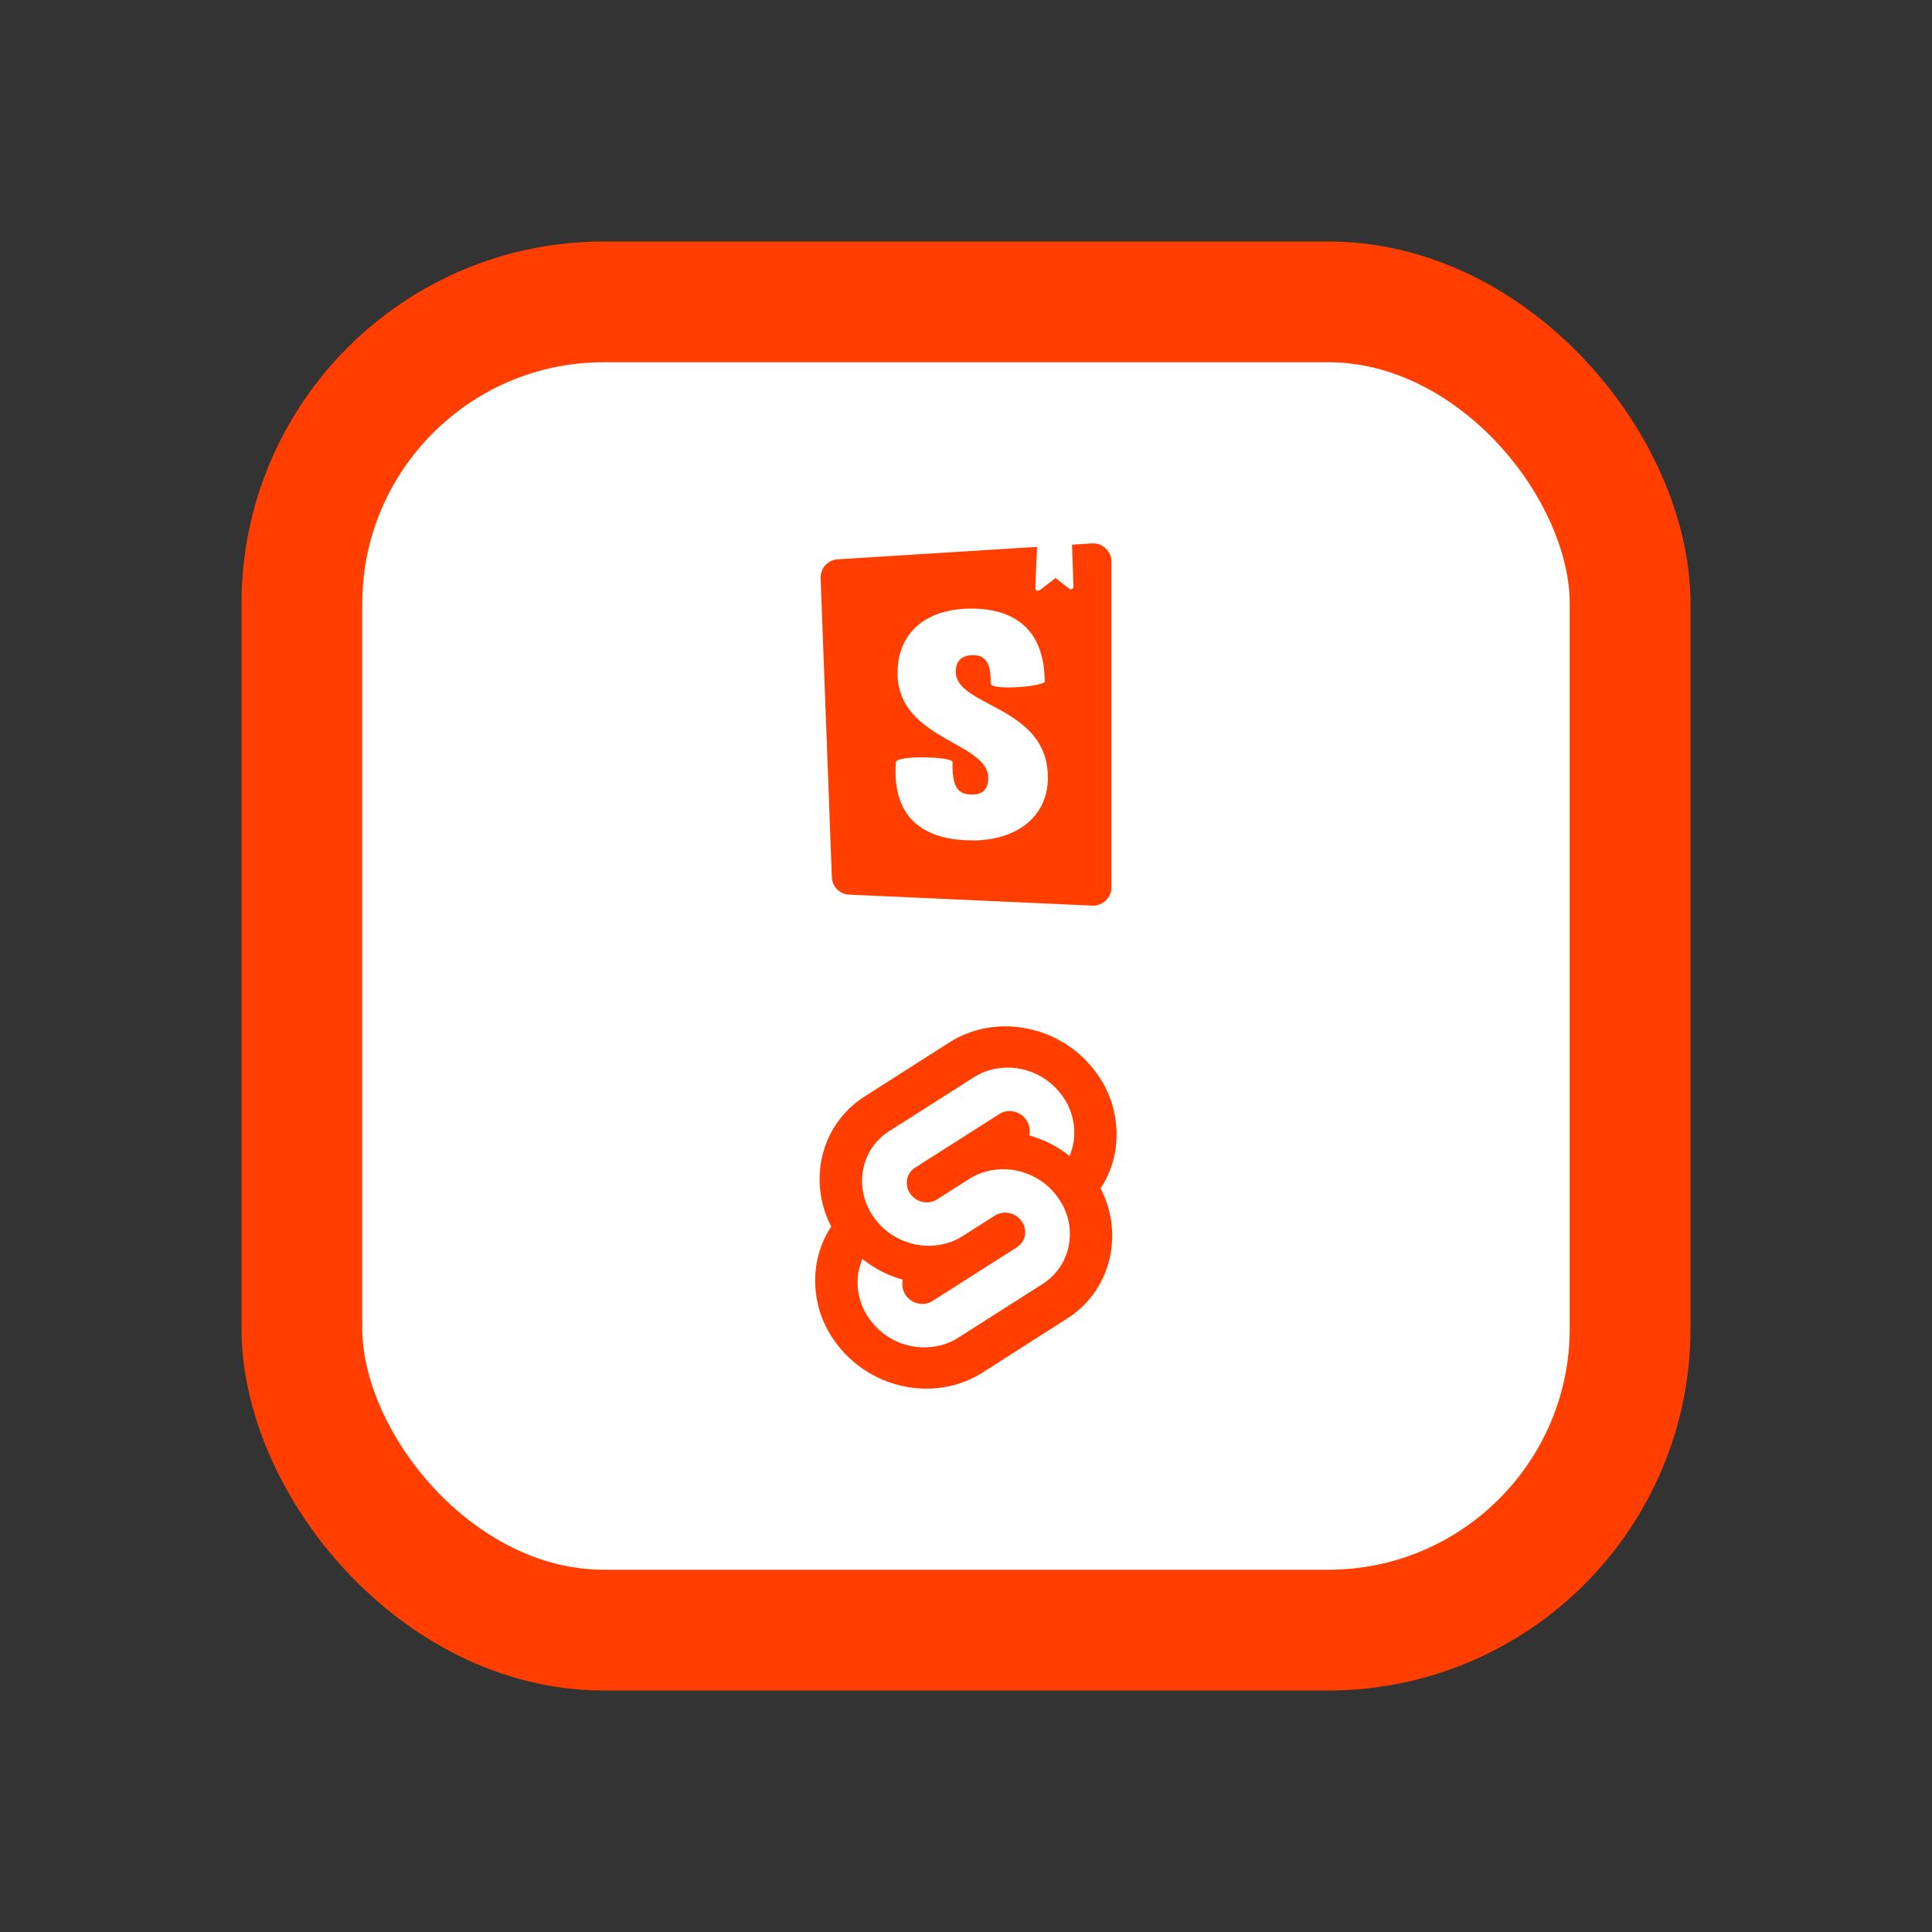 <svg width="16" height="16" viewBox="0 0 16 16" fill="none" xmlns="http://www.w3.org/2000/svg">
<rect x="0" y="0" width="16" height="16" fill="#333333" stroke="none"/>
<rect x="2.5" y="2.5" width="11" height="11" rx="2.5" fill="white"/>
<rect x="2.5" y="2.5" width="11" height="11" rx="2.5" stroke="#FF3E00"/>
<path fill-rule="evenodd" clip-rule="evenodd" d="M6.796 4.788L6.889 7.264C6.89 7.302 6.906 7.338 6.933 7.365C6.959 7.392 6.995 7.408 7.033 7.409L9.046 7.5C9.067 7.501 9.087 7.498 9.106 7.49C9.125 7.483 9.143 7.472 9.157 7.458C9.172 7.444 9.184 7.427 9.192 7.409C9.2 7.39 9.204 7.37 9.204 7.349V4.651C9.204 4.63 9.2 4.61 9.192 4.591C9.183 4.572 9.171 4.555 9.156 4.541C9.141 4.527 9.124 4.516 9.104 4.509C9.085 4.502 9.064 4.499 9.044 4.5L8.878 4.511L8.89 4.857C8.89 4.861 8.889 4.865 8.887 4.869C8.885 4.873 8.882 4.876 8.878 4.878C8.874 4.88 8.87 4.88 8.865 4.88C8.861 4.88 8.857 4.878 8.854 4.875L8.742 4.787L8.61 4.888C8.607 4.89 8.603 4.892 8.598 4.892C8.594 4.892 8.59 4.892 8.586 4.89C8.582 4.888 8.579 4.885 8.577 4.881C8.575 4.877 8.574 4.873 8.574 4.869L8.588 4.529L6.938 4.632C6.898 4.634 6.862 4.652 6.835 4.681C6.809 4.71 6.795 4.749 6.796 4.788ZM8.204 5.66C8.204 5.718 8.599 5.69 8.652 5.649C8.652 5.25 8.438 5.04 8.045 5.04C7.653 5.04 7.433 5.253 7.433 5.573C7.433 5.893 7.681 6.033 7.893 6.152C8.049 6.239 8.184 6.315 8.184 6.444C8.184 6.53 8.143 6.58 8.051 6.58C7.931 6.58 7.884 6.519 7.889 6.311C7.889 6.266 7.433 6.252 7.419 6.311C7.383 6.815 7.697 6.96 8.057 6.96C8.405 6.96 8.678 6.775 8.678 6.439C8.678 6.089 8.415 5.949 8.198 5.834L8.198 5.834C8.045 5.753 7.915 5.684 7.915 5.562C7.915 5.442 8.004 5.426 8.056 5.426C8.112 5.426 8.212 5.436 8.204 5.66Z" fill="#FF3E00"/>
<g clip-path="url(#clip0_102_353)">
<path d="M9.088 8.897C8.81 8.498 8.259 8.38 7.862 8.633L7.163 9.079C7.069 9.138 6.988 9.217 6.925 9.309C6.863 9.401 6.821 9.506 6.801 9.616C6.768 9.801 6.797 9.991 6.884 10.158C6.824 10.248 6.783 10.35 6.764 10.457C6.744 10.569 6.747 10.684 6.772 10.795C6.797 10.906 6.844 11.011 6.91 11.103C7.189 11.502 7.739 11.62 8.137 11.367L8.835 10.921C8.93 10.862 9.011 10.783 9.073 10.691C9.135 10.598 9.178 10.494 9.197 10.384C9.231 10.2 9.202 10.009 9.114 9.842C9.174 9.752 9.215 9.65 9.234 9.543C9.254 9.431 9.251 9.316 9.226 9.205C9.201 9.094 9.154 8.989 9.088 8.897" fill="#FF3E00"/>
<path d="M7.794 11.141C7.684 11.169 7.568 11.163 7.461 11.124C7.355 11.084 7.263 11.013 7.198 10.92C7.158 10.864 7.13 10.801 7.115 10.735C7.1 10.668 7.098 10.599 7.11 10.531C7.115 10.509 7.12 10.488 7.127 10.466L7.14 10.426L7.176 10.452C7.259 10.513 7.351 10.559 7.449 10.589L7.475 10.597L7.473 10.623C7.47 10.659 7.48 10.696 7.501 10.726C7.521 10.755 7.548 10.776 7.58 10.788C7.612 10.8 7.647 10.802 7.681 10.793C7.696 10.789 7.71 10.783 7.723 10.774L8.422 10.329C8.439 10.318 8.454 10.304 8.465 10.287C8.476 10.271 8.484 10.252 8.488 10.232C8.491 10.211 8.491 10.191 8.486 10.171C8.482 10.15 8.473 10.131 8.461 10.115C8.442 10.086 8.414 10.065 8.382 10.053C8.35 10.041 8.315 10.039 8.282 10.048C8.267 10.052 8.252 10.058 8.239 10.067L7.972 10.237C7.928 10.265 7.881 10.286 7.83 10.299C7.72 10.328 7.604 10.322 7.498 10.282C7.391 10.243 7.299 10.172 7.235 10.078C7.195 10.023 7.167 9.96 7.152 9.893C7.137 9.826 7.135 9.757 7.147 9.69C7.159 9.624 7.184 9.561 7.222 9.505C7.259 9.45 7.308 9.403 7.365 9.367L8.064 8.922C8.107 8.894 8.155 8.873 8.206 8.859C8.316 8.831 8.432 8.837 8.538 8.876C8.645 8.916 8.736 8.987 8.801 9.08C8.841 9.136 8.869 9.199 8.884 9.266C8.899 9.332 8.901 9.401 8.889 9.469C8.885 9.491 8.879 9.512 8.872 9.534L8.859 9.574L8.823 9.548C8.741 9.487 8.648 9.441 8.55 9.411L8.524 9.403L8.527 9.377C8.53 9.341 8.52 9.304 8.498 9.274C8.479 9.245 8.451 9.224 8.419 9.212C8.387 9.2 8.352 9.198 8.319 9.207C8.304 9.211 8.289 9.217 8.276 9.226L7.577 9.671C7.56 9.682 7.545 9.696 7.534 9.713C7.523 9.729 7.515 9.748 7.512 9.768C7.508 9.789 7.509 9.809 7.513 9.829C7.518 9.85 7.526 9.869 7.538 9.885C7.558 9.914 7.585 9.935 7.617 9.947C7.649 9.959 7.684 9.961 7.718 9.952C7.733 9.948 7.747 9.942 7.76 9.933L8.027 9.763C8.071 9.735 8.119 9.714 8.169 9.701C8.279 9.672 8.395 9.678 8.501 9.718C8.608 9.757 8.7 9.828 8.764 9.922C8.804 9.977 8.832 10.04 8.848 10.107C8.863 10.174 8.864 10.243 8.852 10.31C8.84 10.376 8.815 10.439 8.777 10.495C8.74 10.55 8.691 10.597 8.635 10.633L7.936 11.078C7.892 11.106 7.844 11.127 7.794 11.141Z" fill="white"/>
</g>
<defs>
<clipPath id="clip0_102_353">
<rect width="2.497" height="3" fill="white" transform="translate(6.751 8.5)"/>
</clipPath>
</defs>
</svg>

